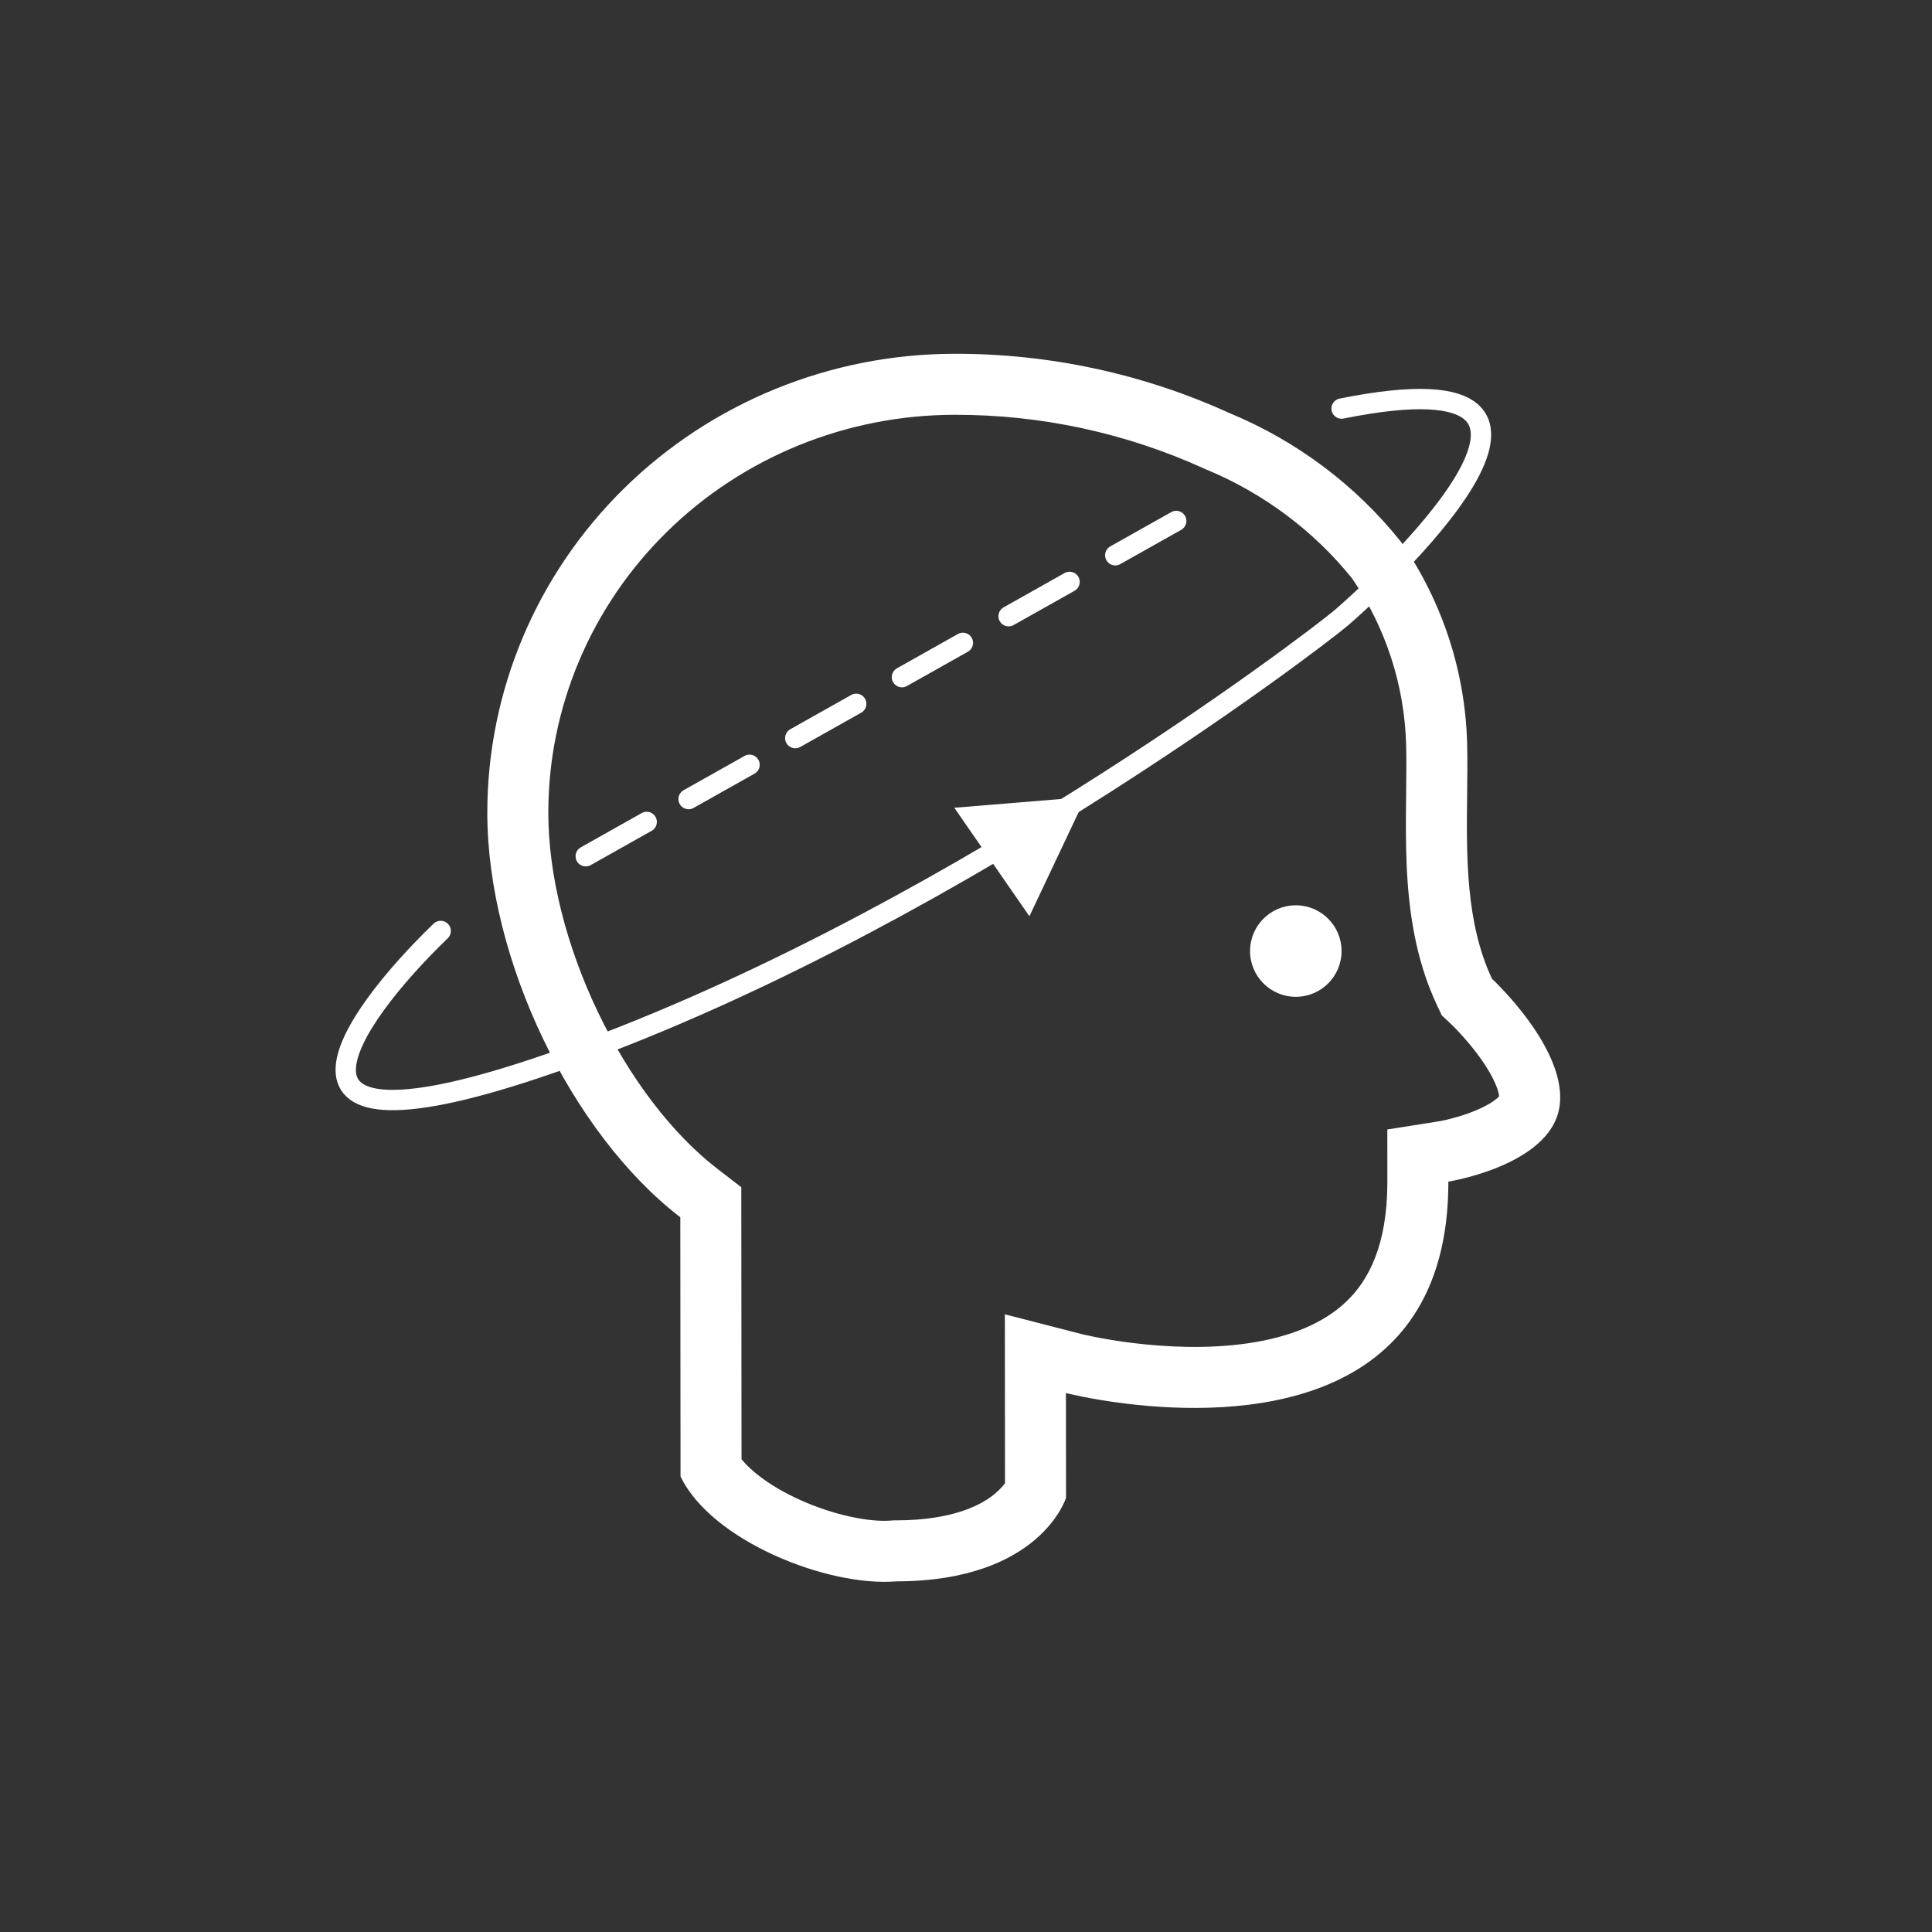 <svg width="95" height="95" viewBox="0 0 95 95" fill="none" xmlns="http://www.w3.org/2000/svg">
<rect x="0" y="0" width="95" height="95" fill="#333333" stroke="none"/>
<path d="M21.669 45.777C17.166 50.123 11.934 57.513 27.032 52.297C45.905 45.777 64.579 31.55 65.969 30.365C67.36 29.179 80.67 17.127 65.969 20.09" stroke="#fff" stroke-linecap="round" stroke-linejoin="round"/>
<path d="M53.392 39.188L50.618 45.054L46.925 39.719L53.392 39.188Z" fill="#fff"/>
<path d="M28.802 42.102L31.799 40.416" stroke="#fff" stroke-linecap="round" stroke-linejoin="round"/>
<path d="M33.859 39.292L36.856 37.606" stroke="#fff" stroke-linecap="round" stroke-linejoin="round"/>
<path d="M39.105 36.294L42.102 34.608" stroke="#fff" stroke-linecap="round" stroke-linejoin="round"/>
<path d="M44.35 33.297L47.347 31.611" stroke="#fff" stroke-linecap="round" stroke-linejoin="round"/>
<path d="M49.595 30.3L52.592 28.614" stroke="#fff" stroke-linecap="round" stroke-linejoin="round"/>
<path d="M54.84 27.303L57.837 25.617" stroke="#fff" stroke-linecap="round" stroke-linejoin="round"/>
<path fill-rule="evenodd" clip-rule="evenodd" d="M70.897 49.932L70.648 49.403C69.577 47.117 69.264 44.696 69.168 42.548C69.121 41.466 69.127 40.396 69.138 39.413C69.139 39.278 69.141 39.145 69.142 39.013C69.152 38.164 69.161 37.394 69.143 36.651C69.07 33.727 68.15 30.879 66.485 28.442C64.588 26.089 62.111 24.239 59.279 23.071L59.23 23.051L59.182 23.029C55.349 21.287 51.172 20.387 46.943 20.396H46.94C41.619 20.4 36.529 22.479 32.787 26.158C29.046 29.836 26.957 34.809 26.962 39.98C26.964 43.047 27.856 46.544 29.407 49.779C30.96 53.022 33.066 55.773 35.282 57.478L36.451 58.378L36.462 71.751C36.95 72.354 37.897 73.099 39.318 73.744C41.056 74.533 42.803 74.852 43.814 74.769L43.936 74.759L44.058 74.759C46.992 74.756 48.365 73.926 48.955 73.421C49.169 73.238 49.318 73.066 49.418 72.93L49.411 64.627L53.157 65.592L53.159 65.593L53.161 65.593L53.163 65.594L53.181 65.598C53.204 65.604 53.244 65.613 53.3 65.626C53.411 65.652 53.584 65.69 53.811 65.735C54.264 65.826 54.924 65.943 55.719 66.04C57.334 66.238 59.395 66.342 61.384 66.049C63.39 65.753 65.061 65.093 66.21 63.992C67.281 62.966 68.222 61.248 68.219 58.104L68.217 55.539L70.739 55.14L70.741 55.14L70.753 55.138C70.762 55.136 70.775 55.134 70.792 55.131C70.808 55.128 70.828 55.124 70.852 55.119C70.947 55.101 71.093 55.07 71.276 55.024C71.649 54.931 72.126 54.789 72.591 54.593C73.073 54.389 73.42 54.177 73.625 53.996C73.666 53.96 73.695 53.931 73.715 53.909C73.708 53.828 73.68 53.663 73.575 53.397C73.41 52.979 73.13 52.497 72.771 51.998C72.42 51.511 72.047 51.081 71.756 50.769C71.613 50.615 71.496 50.496 71.418 50.419C71.398 50.4 71.381 50.383 71.367 50.37C71.354 50.357 71.343 50.346 71.335 50.339L71.323 50.327L71.321 50.325L70.897 49.932ZM52.414 68.499C52.414 68.499 53.617 68.808 55.415 69.025C60.726 69.665 71.229 69.492 71.219 58.102C71.219 58.102 76.173 57.318 76.672 54.486C77.172 51.654 73.364 48.129 73.364 48.129C72.068 45.365 72.106 42.11 72.142 39.053C72.152 38.208 72.161 37.379 72.142 36.579C72.054 33.032 70.926 29.585 68.894 26.651C66.669 23.858 63.753 21.671 60.423 20.298C56.197 18.377 51.594 17.387 46.937 17.396C40.839 17.401 34.992 19.783 30.683 24.019C26.375 28.255 23.957 33.997 23.962 39.983C23.968 47.184 28.098 55.737 33.452 59.856L33.463 72.597C34.984 75.781 40.714 78.035 44.06 77.759C51.168 77.753 52.419 73.648 52.419 73.648L52.414 68.499Z" fill="#fff"/>
<path d="M65.967 46.763C65.968 48.006 64.962 49.014 63.719 49.015C62.476 49.016 61.468 48.01 61.467 46.767C61.466 45.524 62.473 44.516 63.715 44.515C64.958 44.514 65.966 45.521 65.967 46.763Z" fill="#fff"/>
</svg>
